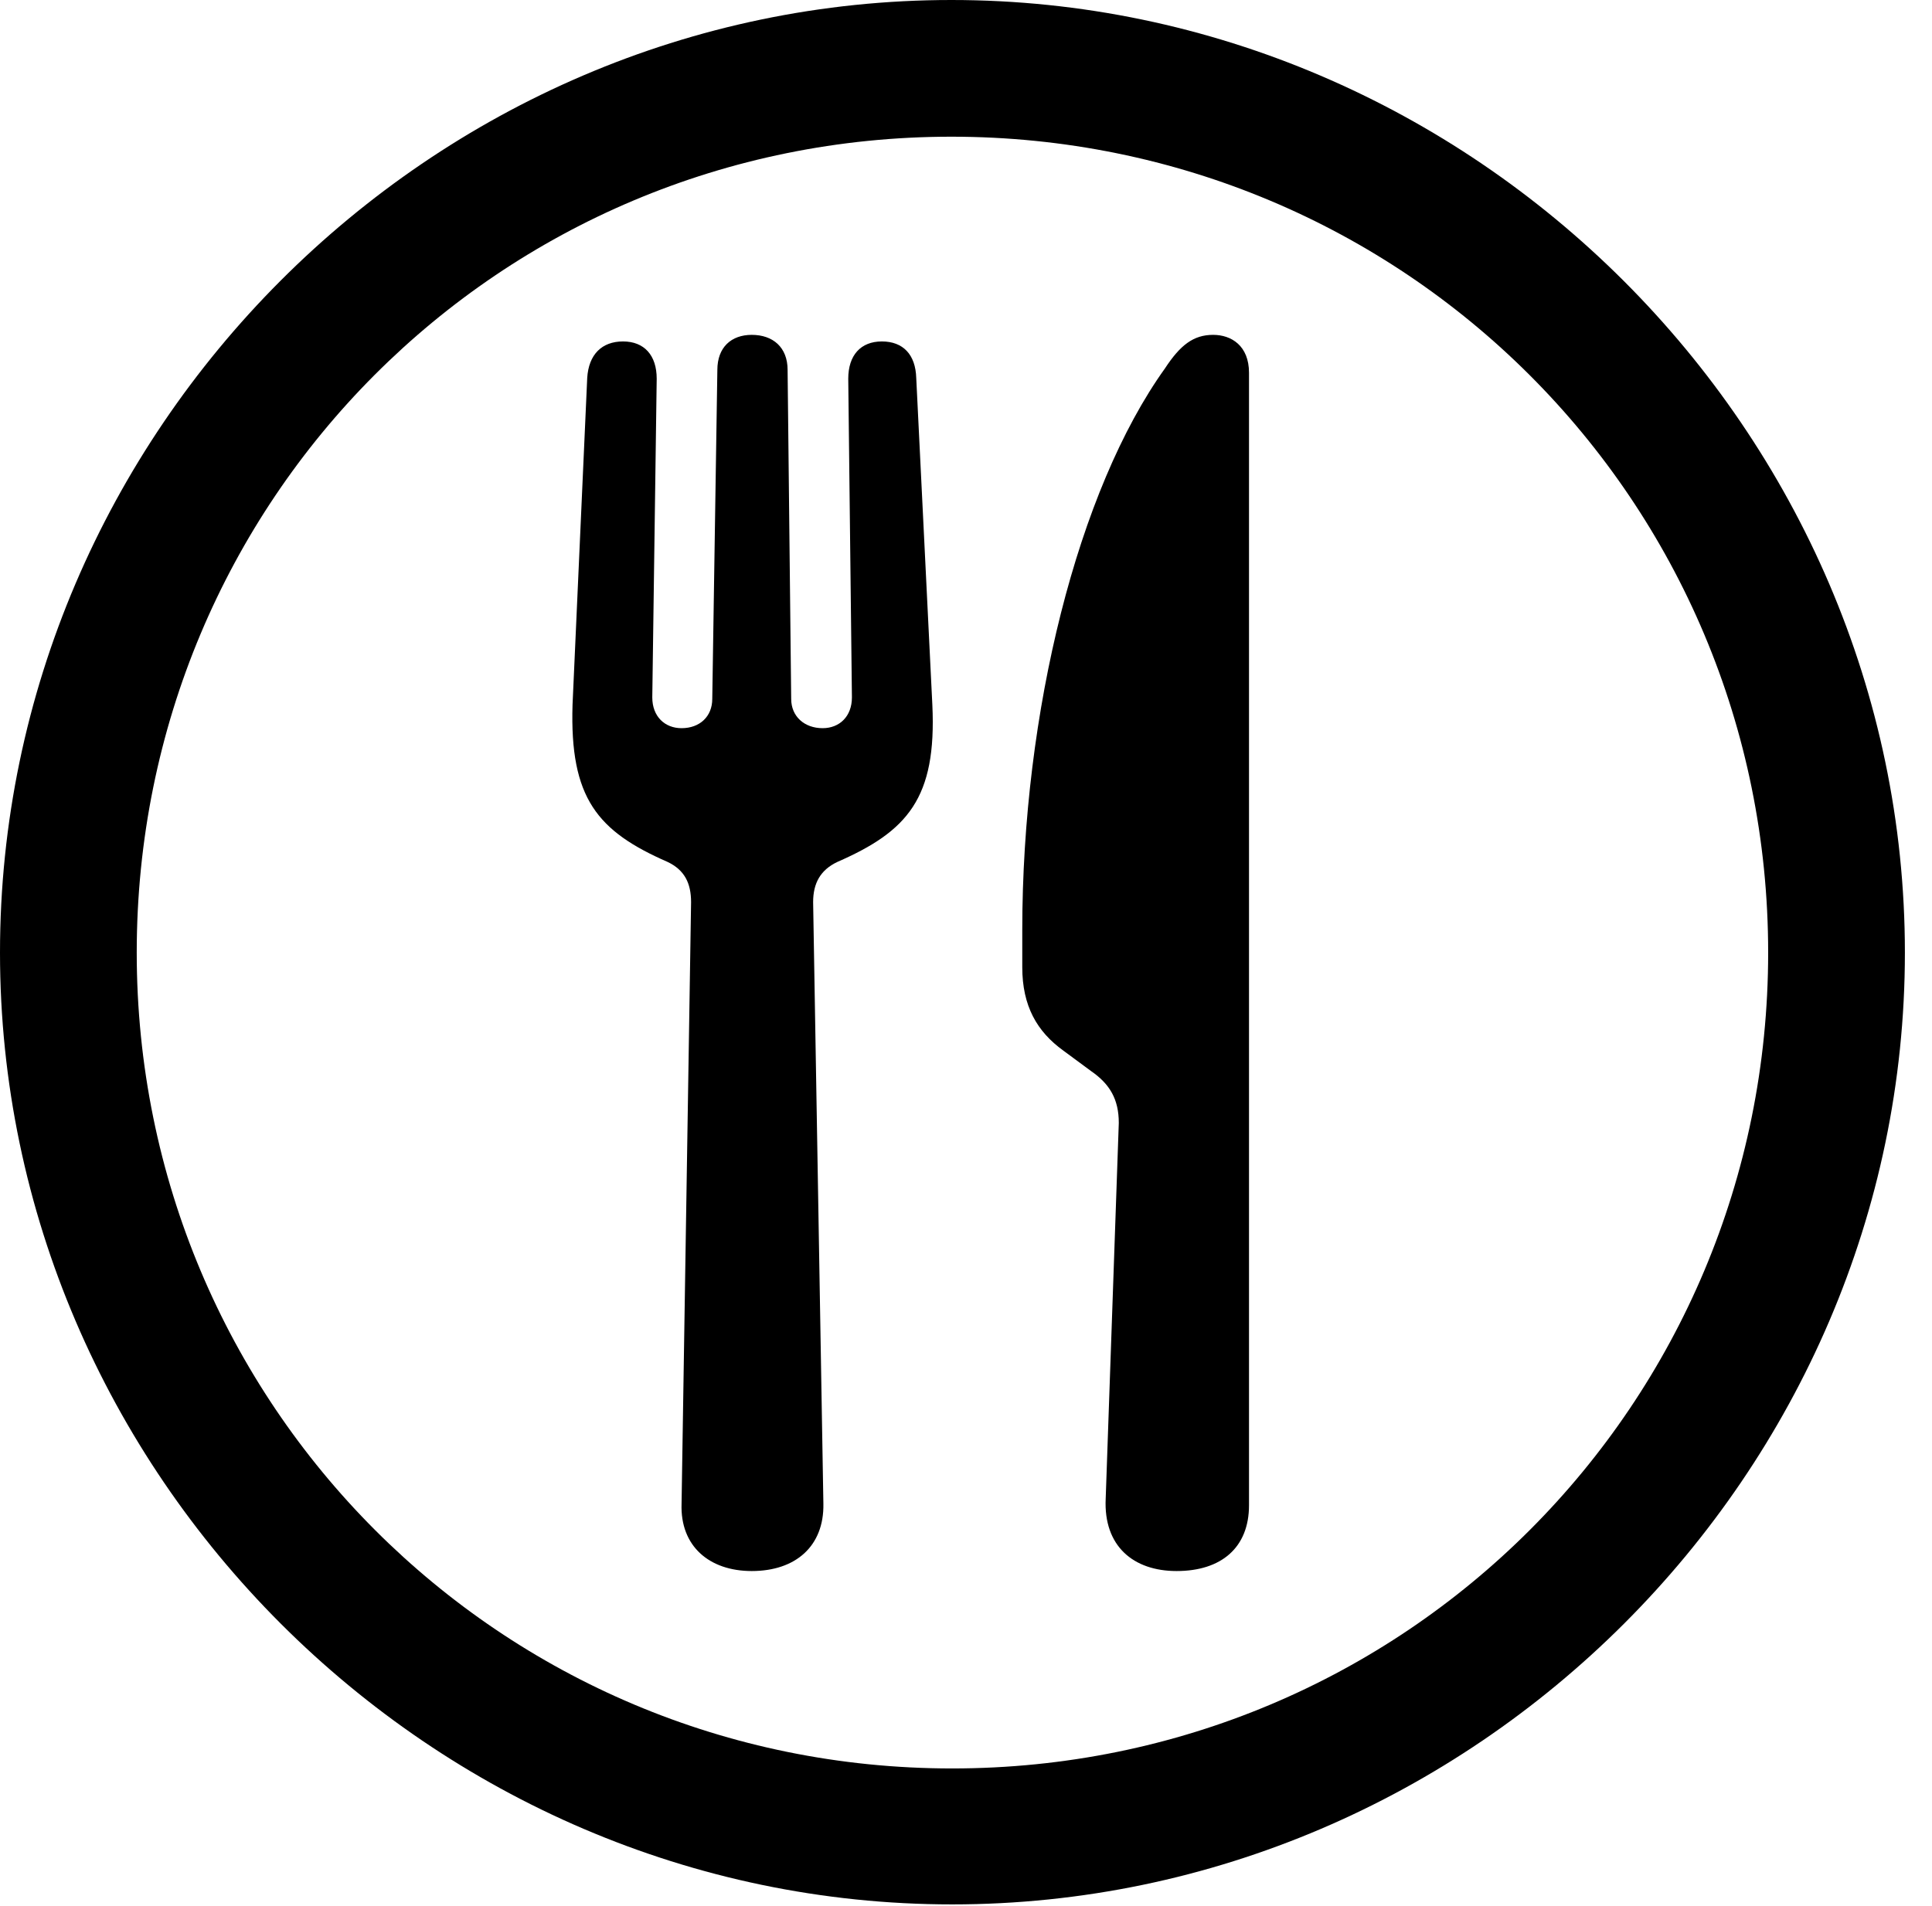 <svg version="1.1" xmlns="http://www.w3.org/2000/svg" xmlns:xlink="http://www.w3.org/1999/xlink" width="25.801" height="25.459" viewBox="0 0 25.801 25.459">
 <g>
  <rect height="25.459" opacity="0" width="25.801" x="0" y="0"/>
  <path d="M12.715 25.439C19.678 25.439 25.439 19.678 25.439 12.725C25.439 5.762 19.668 0 12.705 0C5.752 0 0 5.762 0 12.725C0 19.678 5.762 25.439 12.715 25.439ZM12.715 23.623C6.68 23.623 1.826 18.76 1.826 12.725C1.826 6.68 6.67 1.826 12.705 1.826C18.75 1.826 23.613 6.68 23.613 12.725C23.613 18.76 18.76 23.623 12.715 23.623Z" fill="currentColor"/>
  <path d="M10.039 20.986C10.625 20.986 11.006 20.654 10.996 20.088L10.859 12.051C10.859 11.797 10.957 11.621 11.182 11.514C12.119 11.104 12.51 10.664 12.451 9.414L12.236 5.049C12.227 4.736 12.06 4.561 11.777 4.561C11.494 4.561 11.328 4.746 11.328 5.059L11.377 9.316C11.377 9.57 11.211 9.727 10.986 9.727C10.742 9.727 10.566 9.57 10.566 9.336L10.518 4.941C10.518 4.639 10.322 4.473 10.039 4.473C9.766 4.473 9.58 4.639 9.58 4.941L9.512 9.336C9.512 9.57 9.346 9.727 9.102 9.727C8.877 9.727 8.711 9.57 8.711 9.316L8.77 5.059C8.77 4.746 8.604 4.561 8.32 4.561C8.037 4.561 7.861 4.736 7.842 5.049L7.646 9.414C7.607 10.664 7.979 11.104 8.916 11.514C9.141 11.621 9.229 11.797 9.229 12.051L9.102 20.088C9.082 20.654 9.473 20.986 10.039 20.986ZM14.941 15L14.766 20.02C14.736 20.654 15.137 20.986 15.713 20.986C16.309 20.986 16.68 20.674 16.68 20.107L16.68 4.98C16.68 4.619 16.445 4.473 16.201 4.473C15.938 4.473 15.762 4.609 15.557 4.922C14.395 6.543 13.652 9.512 13.652 12.422L13.652 12.92C13.652 13.438 13.848 13.779 14.199 14.033L14.57 14.307C14.824 14.482 14.941 14.688 14.941 15Z" fill="currentColor"/>
 </g>
</svg>

